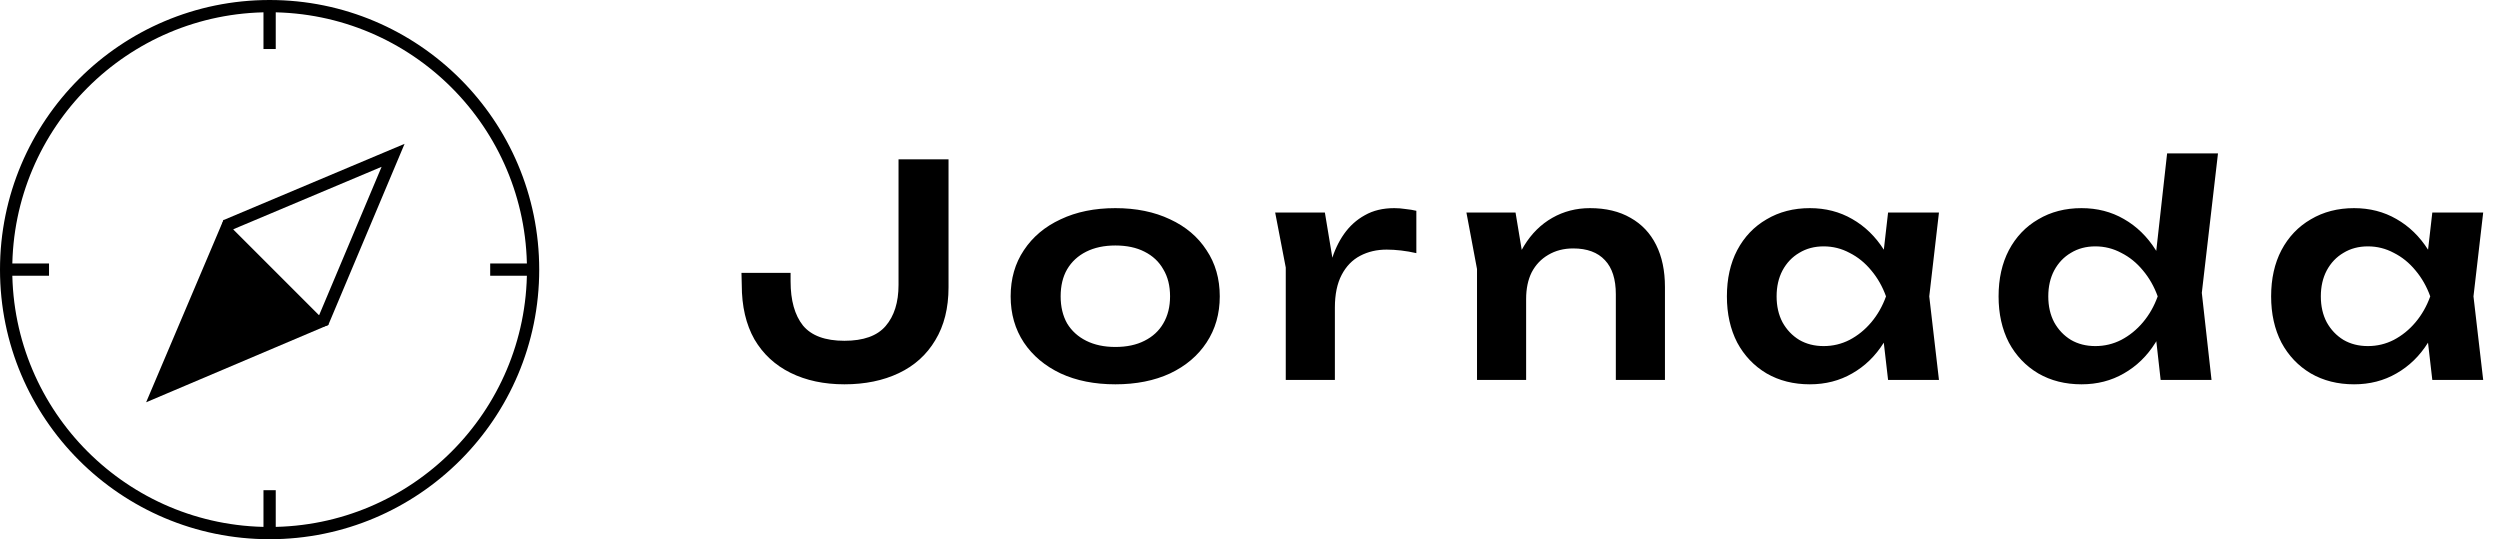 <svg width="204" height="44" viewBox="0 0 204 44" fill="none" xmlns="http://www.w3.org/2000/svg">
<g clip-path="url(#clip0_12_12)">
<circle cx="22" cy="22" r="21.5" stroke="black"/>
<path d="M0.5 22H4" stroke="black"/>
<path d="M43.5 22H40" stroke="black"/>
<path d="M22 43.5V40" stroke="black"/>
<path d="M22 0.5V4" stroke="black"/>
<path d="M18.414 18.811L12.867 31.883L25.939 26.336L18.414 18.811Z" fill="black" stroke="black"/>
<path d="M17.581 21.513L18.641 18.331L32.076 12.674L26.419 26.109L23.237 27.169" stroke="black"/>
<path d="M60.504 22.264H64.512V22.96C64.512 24.512 64.848 25.712 65.52 26.56C66.208 27.392 67.336 27.808 68.904 27.808C70.456 27.808 71.576 27.408 72.264 26.608C72.968 25.792 73.32 24.672 73.32 23.248V13H77.4V23.44C77.4 25.136 77.04 26.576 76.32 27.76C75.616 28.944 74.624 29.84 73.344 30.448C72.064 31.056 70.584 31.36 68.904 31.36C67.24 31.36 65.776 31.048 64.512 30.424C63.248 29.8 62.264 28.888 61.56 27.688C60.872 26.472 60.528 24.992 60.528 23.248L60.504 22.264ZM91.013 31.36C89.317 31.36 87.829 31.064 86.549 30.472C85.269 29.864 84.269 29.024 83.549 27.952C82.829 26.864 82.469 25.608 82.469 24.184C82.469 22.744 82.829 21.488 83.549 20.416C84.269 19.328 85.269 18.488 86.549 17.896C87.829 17.288 89.317 16.984 91.013 16.984C92.709 16.984 94.197 17.288 95.477 17.896C96.757 18.488 97.749 19.328 98.453 20.416C99.173 21.488 99.533 22.744 99.533 24.184C99.533 25.608 99.173 26.864 98.453 27.952C97.749 29.024 96.757 29.864 95.477 30.472C94.197 31.064 92.709 31.36 91.013 31.36ZM91.013 28.312C91.941 28.312 92.733 28.144 93.389 27.808C94.061 27.472 94.573 27 94.925 26.392C95.293 25.768 95.477 25.032 95.477 24.184C95.477 23.32 95.293 22.584 94.925 21.976C94.573 21.352 94.061 20.872 93.389 20.536C92.733 20.2 91.941 20.032 91.013 20.032C90.101 20.032 89.309 20.2 88.637 20.536C87.965 20.872 87.445 21.352 87.077 21.976C86.725 22.584 86.549 23.32 86.549 24.184C86.549 25.032 86.725 25.768 87.077 26.392C87.445 27 87.965 27.472 88.637 27.808C89.309 28.144 90.101 28.312 91.013 28.312ZM104.054 17.344H108.11L108.926 22.264V31H104.918V21.832L104.054 17.344ZM115.574 17.2V20.656C115.158 20.56 114.742 20.488 114.326 20.44C113.91 20.392 113.518 20.368 113.15 20.368C112.35 20.368 111.63 20.536 110.99 20.872C110.35 21.208 109.846 21.728 109.478 22.432C109.11 23.136 108.926 24.024 108.926 25.096L108.086 24.088C108.182 23.112 108.358 22.2 108.614 21.352C108.87 20.488 109.222 19.736 109.67 19.096C110.134 18.44 110.702 17.928 111.374 17.56C112.046 17.176 112.846 16.984 113.774 16.984C114.078 16.984 114.382 17.008 114.686 17.056C115.006 17.088 115.302 17.136 115.574 17.2ZM119.66 17.344H123.668L124.532 22.552V31H120.524V21.952L119.66 17.344ZM129.74 16.984C131.036 16.984 132.14 17.248 133.052 17.776C133.964 18.288 134.66 19.024 135.14 19.984C135.62 20.944 135.86 22.088 135.86 23.416V31H131.852V24.016C131.852 22.784 131.556 21.856 130.964 21.232C130.372 20.592 129.508 20.272 128.372 20.272C127.604 20.272 126.924 20.448 126.332 20.8C125.756 21.136 125.308 21.608 124.988 22.216C124.684 22.824 124.532 23.552 124.532 24.4L123.212 23.704C123.372 22.264 123.756 21.048 124.364 20.056C124.972 19.064 125.74 18.304 126.668 17.776C127.596 17.248 128.62 16.984 129.74 16.984ZM154.067 31L153.491 26.008L154.139 24.184L153.491 22.384L154.067 17.344H158.219L157.427 24.184L158.219 31H154.067ZM155.123 24.184C154.867 25.624 154.395 26.888 153.707 27.976C153.035 29.048 152.179 29.88 151.139 30.472C150.115 31.064 148.963 31.36 147.683 31.36C146.355 31.36 145.179 31.064 144.155 30.472C143.131 29.864 142.331 29.024 141.755 27.952C141.195 26.864 140.915 25.608 140.915 24.184C140.915 22.744 141.195 21.488 141.755 20.416C142.331 19.328 143.131 18.488 144.155 17.896C145.179 17.288 146.355 16.984 147.683 16.984C148.963 16.984 150.115 17.28 151.139 17.872C152.179 18.464 153.043 19.304 153.731 20.392C154.419 21.464 154.883 22.728 155.123 24.184ZM144.971 24.184C144.971 24.984 145.131 25.688 145.451 26.296C145.787 26.904 146.243 27.384 146.819 27.736C147.395 28.072 148.059 28.24 148.811 28.24C149.563 28.24 150.267 28.072 150.923 27.736C151.595 27.384 152.187 26.904 152.699 26.296C153.211 25.688 153.611 24.984 153.899 24.184C153.611 23.384 153.211 22.68 152.699 22.072C152.187 21.448 151.595 20.968 150.923 20.632C150.267 20.28 149.563 20.104 148.811 20.104C148.059 20.104 147.395 20.28 146.819 20.632C146.243 20.968 145.787 21.448 145.451 22.072C145.131 22.68 144.971 23.384 144.971 24.184ZM176.308 31L175.732 25.84L176.5 24.208L175.756 22.216L176.836 12.52H180.988L179.668 23.896L180.46 31H176.308ZM177.292 24.184C177.036 25.624 176.564 26.888 175.876 27.976C175.204 29.048 174.348 29.88 173.308 30.472C172.284 31.064 171.132 31.36 169.852 31.36C168.524 31.36 167.348 31.064 166.324 30.472C165.3 29.864 164.5 29.024 163.924 27.952C163.364 26.864 163.084 25.608 163.084 24.184C163.084 22.744 163.364 21.488 163.924 20.416C164.5 19.328 165.3 18.488 166.324 17.896C167.348 17.288 168.524 16.984 169.852 16.984C171.132 16.984 172.284 17.28 173.308 17.872C174.348 18.464 175.212 19.304 175.9 20.392C176.588 21.464 177.052 22.728 177.292 24.184ZM167.14 24.184C167.14 24.984 167.3 25.688 167.62 26.296C167.956 26.904 168.412 27.384 168.988 27.736C169.564 28.072 170.228 28.24 170.98 28.24C171.732 28.24 172.436 28.072 173.092 27.736C173.764 27.384 174.356 26.904 174.868 26.296C175.38 25.688 175.78 24.984 176.068 24.184C175.78 23.384 175.38 22.68 174.868 22.072C174.356 21.448 173.764 20.968 173.092 20.632C172.436 20.28 171.732 20.104 170.98 20.104C170.228 20.104 169.564 20.28 168.988 20.632C168.412 20.968 167.956 21.448 167.62 22.072C167.3 22.68 167.14 23.384 167.14 24.184ZM198.476 31L197.9 26.008L198.548 24.184L197.9 22.384L198.476 17.344H202.628L201.836 24.184L202.628 31H198.476ZM199.532 24.184C199.276 25.624 198.804 26.888 198.116 27.976C197.444 29.048 196.588 29.88 195.548 30.472C194.524 31.064 193.372 31.36 192.092 31.36C190.764 31.36 189.588 31.064 188.564 30.472C187.54 29.864 186.74 29.024 186.164 27.952C185.604 26.864 185.324 25.608 185.324 24.184C185.324 22.744 185.604 21.488 186.164 20.416C186.74 19.328 187.54 18.488 188.564 17.896C189.588 17.288 190.764 16.984 192.092 16.984C193.372 16.984 194.524 17.28 195.548 17.872C196.588 18.464 197.452 19.304 198.14 20.392C198.828 21.464 199.292 22.728 199.532 24.184ZM189.38 24.184C189.38 24.984 189.54 25.688 189.86 26.296C190.196 26.904 190.652 27.384 191.228 27.736C191.804 28.072 192.468 28.24 193.22 28.24C193.972 28.24 194.676 28.072 195.332 27.736C196.004 27.384 196.596 26.904 197.108 26.296C197.62 25.688 198.02 24.984 198.308 24.184C198.02 23.384 197.62 22.68 197.108 22.072C196.596 21.448 196.004 20.968 195.332 20.632C194.676 20.28 193.972 20.104 193.22 20.104C192.468 20.104 191.804 20.28 191.228 20.632C190.652 20.968 190.196 21.448 189.86 22.072C189.54 22.68 189.38 23.384 189.38 24.184Z" fill="black"/>
</g>
<defs>
<clipPath id="clip0_12_12">
<rect width="204" height="44" fill="white"/>
</clipPath>
</defs>
</svg>
